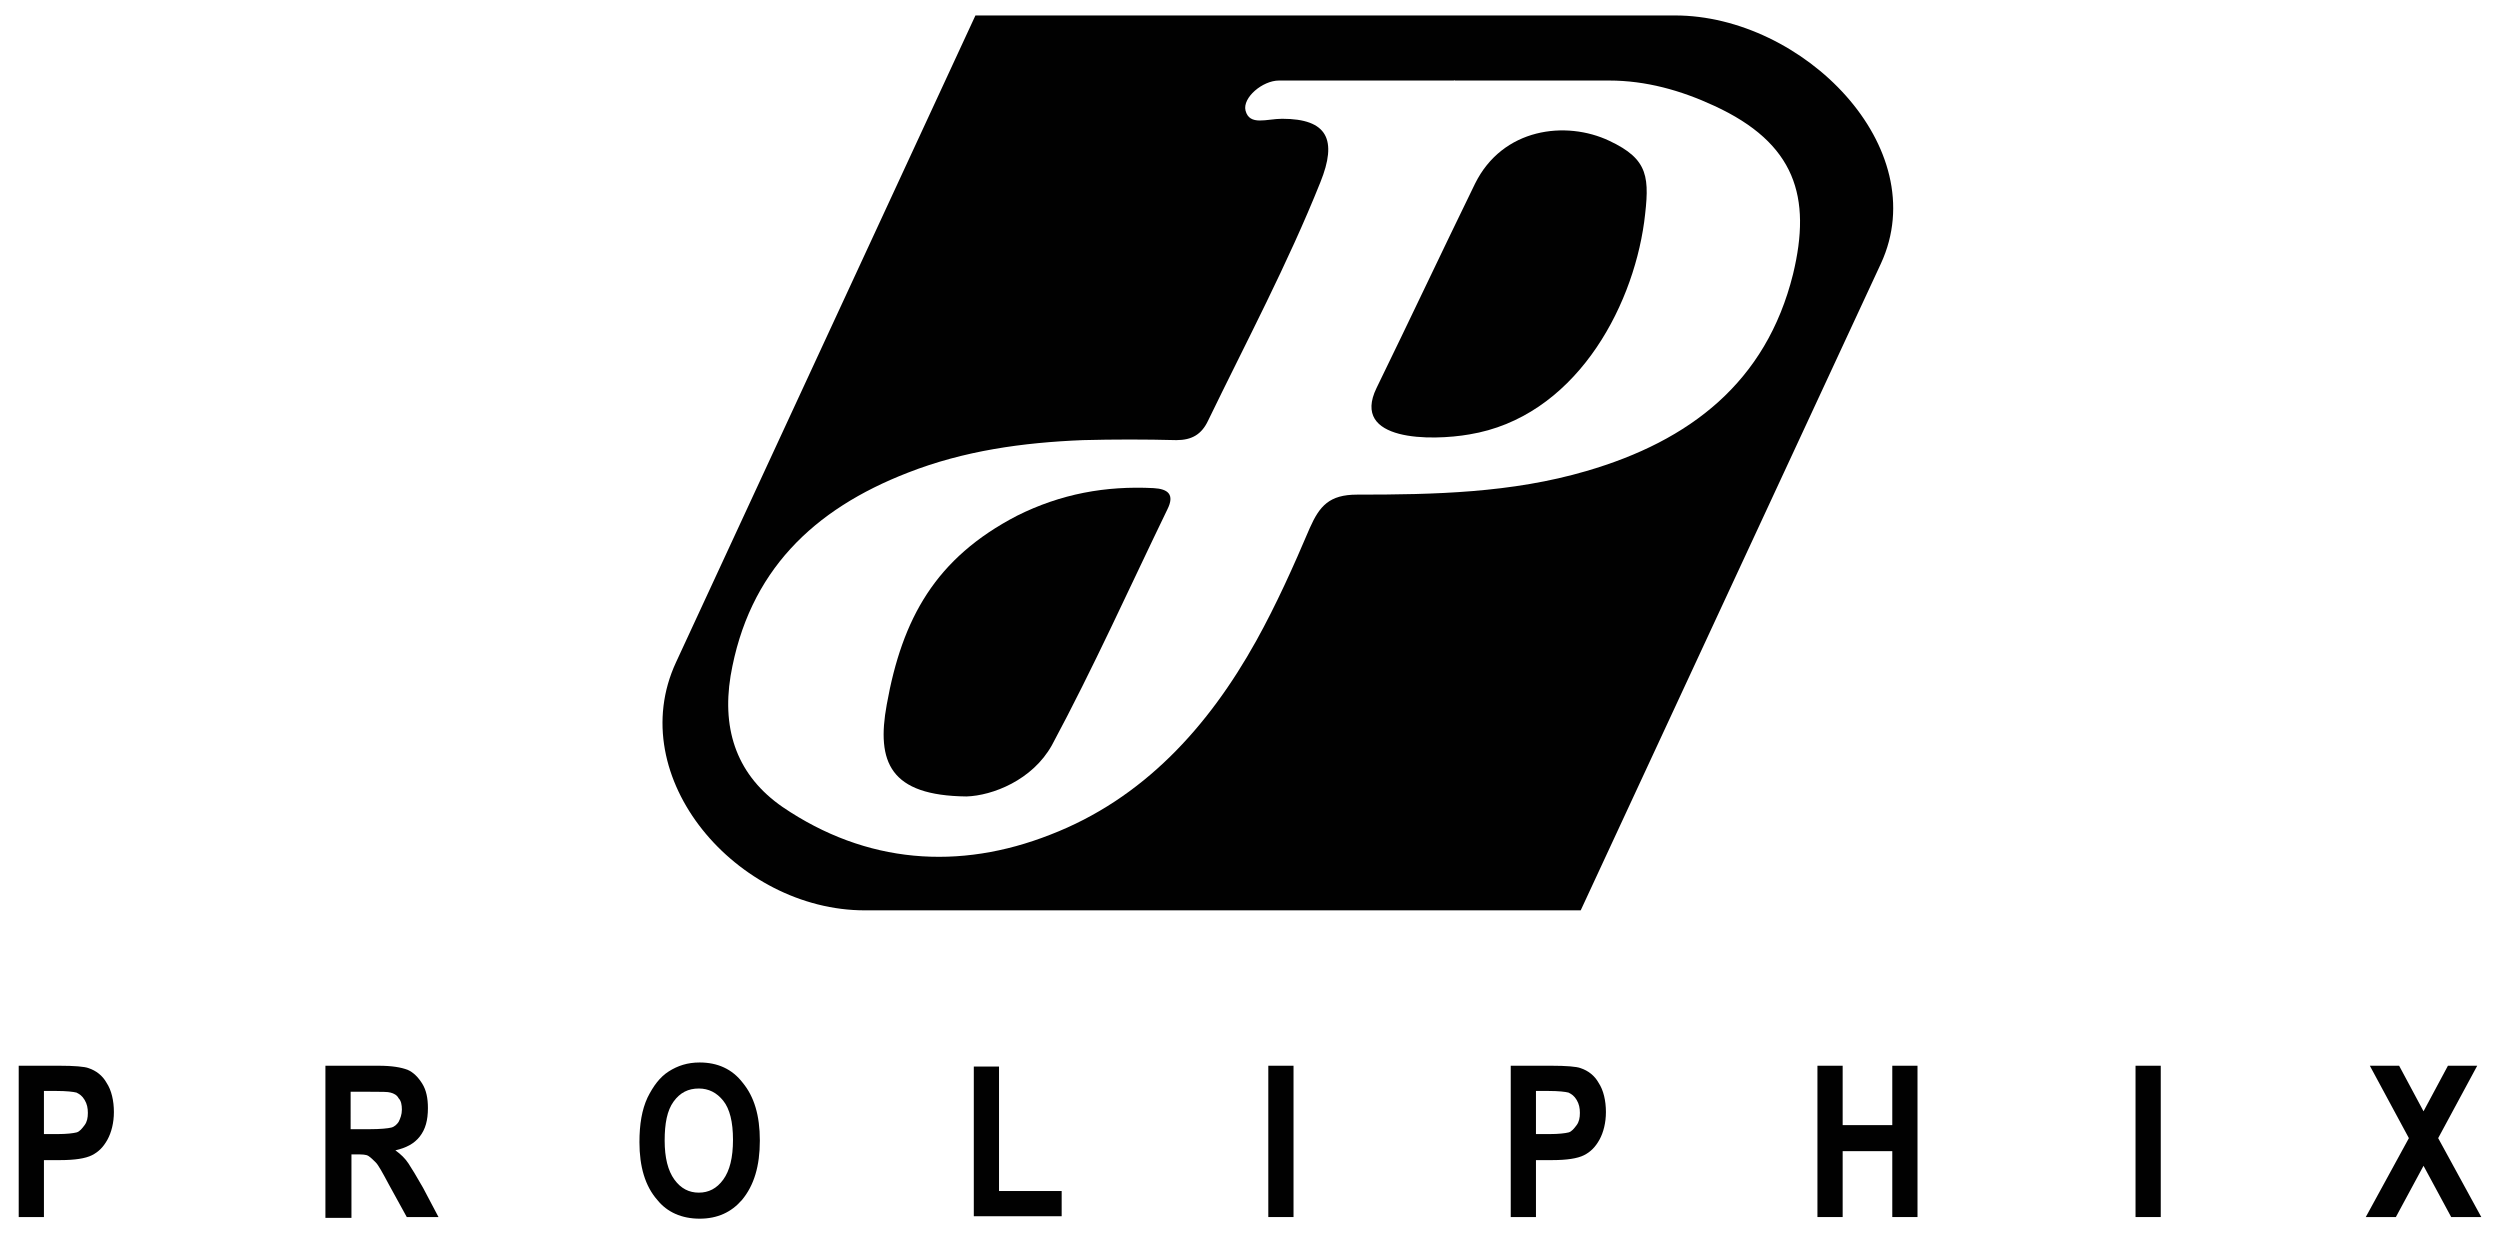 <?xml version="1.0" encoding="utf-8"?>
<!-- Generator: Adobe Illustrator 21.0.0, SVG Export Plug-In . SVG Version: 6.00 Build 0)  -->
<svg version="1.1" id="Layer_1" xmlns="http://www.w3.org/2000/svg" xmlns:xlink="http://www.w3.org/1999/xlink" x="0px" y="0px"
	 viewBox="0 0 307.3 151.7" style="enable-background:new 0 0 307.3 151.7;" xml:space="preserve">
<style type="text/css">
	.st0{fill:#010101;}
</style>
<g>
	<path class="st0" d="M2.3,149.6v-18.6h5c1.8,0,3.1,0.1,3.6,0.3c0.9,0.3,1.7,0.9,2.2,1.8c0.6,0.9,0.9,2.2,0.9,3.6
		c0,1.3-0.3,2.5-0.8,3.4c-0.5,0.9-1.1,1.5-1.9,1.9s-2.1,0.6-3.9,0.6h-2v7H2.3z M5.4,134.1v5.3h1.7c1.1,0,1.9-0.1,2.3-0.2
		s0.7-0.5,1-0.9s0.4-0.9,0.4-1.5c0-0.6-0.1-1.1-0.4-1.6s-0.6-0.7-1-0.9c-0.4-0.1-1.2-0.2-2.5-0.2H5.4z"/>
	<path class="st0" d="M40,149.6v-18.6h6.5c1.7,0,2.8,0.2,3.6,0.5c0.7,0.3,1.3,0.9,1.8,1.7s0.7,1.8,0.7,3c0,1.5-0.3,2.6-1,3.5
		c-0.7,0.9-1.7,1.4-3,1.7c0.7,0.5,1.2,1,1.6,1.6c0.4,0.6,1,1.6,1.8,3l1.9,3.6H50l-2.2-4c-0.8-1.5-1.3-2.4-1.6-2.7s-0.6-0.6-0.9-0.8
		s-0.8-0.2-1.5-0.2h-0.6v7.8H40z M43.1,138.8h2.3c1.4,0,2.3-0.1,2.7-0.2c0.4-0.1,0.7-0.4,0.9-0.7c0.2-0.4,0.4-0.9,0.4-1.5
		c0-0.6-0.1-1.1-0.4-1.4c-0.2-0.4-0.6-0.6-1-0.7c-0.3-0.1-1.1-0.1-2.5-0.1h-2.4V138.8z"/>
	<path class="st0" d="M78.6,140.4c0-2.2,0.3-4,1-5.5c0.7-1.4,1.5-2.5,2.6-3.2c1.1-0.7,2.3-1.1,3.8-1.1c2.2,0,4,0.8,5.3,2.5
		c1.4,1.7,2.1,4,2.1,7.1c0,3.1-0.7,5.5-2.2,7.3c-1.3,1.5-3,2.3-5.2,2.3c-2.2,0-4-0.8-5.2-2.3C79.3,145.8,78.6,143.4,78.6,140.4z
		 M81.7,140.2c0,2.1,0.4,3.7,1.2,4.8c0.8,1.1,1.8,1.6,3,1.6c1.2,0,2.2-0.5,3-1.6c0.8-1.1,1.2-2.7,1.2-4.9c0-2.2-0.4-3.8-1.2-4.8
		c-0.8-1-1.8-1.5-3-1.5c-1.3,0-2.3,0.5-3.1,1.6S81.7,138.1,81.7,140.2z"/>
	<path class="st0" d="M119.7,149.6v-18.5h3.1v15.3h7.7v3.1H119.7z"/>
	<path class="st0" d="M155.9,149.6v-18.6h3.1v18.6H155.9z"/>
	<path class="st0" d="M185.7,149.6v-18.6h5c1.8,0,3.1,0.1,3.6,0.3c0.9,0.3,1.7,0.9,2.2,1.8c0.6,0.9,0.9,2.2,0.9,3.6
		c0,1.3-0.3,2.5-0.8,3.4c-0.5,0.9-1.1,1.5-1.9,1.9s-2.1,0.6-3.9,0.6h-2v7H185.7z M188.8,134.1v5.3h1.7c1.1,0,1.9-0.1,2.3-0.2
		s0.7-0.5,1-0.9s0.4-0.9,0.4-1.5c0-0.6-0.1-1.1-0.4-1.6s-0.6-0.7-1-0.9c-0.4-0.1-1.2-0.2-2.5-0.2H188.8z"/>
	<path class="st0" d="M223.4,149.6v-18.6h3.1v7.3h6.1v-7.3h3.1v18.6h-3.1v-8.1h-6.1v8.1H223.4z"/>
	<path class="st0" d="M262.5,149.6v-18.6h3.1v18.6H262.5z"/>
	<path class="st0" d="M290.8,149.6l5.3-9.7l-4.8-8.9h3.6l3,5.6l3-5.6h3.6l-4.8,8.9l5.3,9.7h-3.7l-3.4-6.3l-3.4,6.3H290.8z"/>
</g>
<g>
	<path class="st0" d="M141.8,60c-5.9-0.3-11.4,0.7-16.8,3.4c-10,5.2-14.1,12.6-16,23.2c-1.3,7.1,0.4,11.2,9.8,11.3
		c3.2-0.1,8.1-2,10.5-6.3c5.1-9.5,9.5-19.3,14.2-29C144.4,60.8,143.6,60.1,141.8,60z"/>
	<path class="st0" d="M205.9,1.9h-86L83.1,81.4c-6.6,14.2,7.5,30.5,23.2,30.5h88l36.9-79.5C237.8,18.1,221.6,1.9,205.9,1.9z
		 M220.4,33.7C217.1,47,207.7,54.2,195,57.9c-9.2,2.7-18.7,2.9-28.2,2.9c-3.4,0-4.6,1.4-5.8,4.1c-2,4.7-4.1,9.4-6.6,13.9
		c-5.9,10.6-13.9,19.4-25.3,23.8c-11.2,4.4-22.6,3.6-32.9-3.4c-5.5-3.8-7.5-9.3-6.4-16.1c2.2-12.9,10.2-20.5,21.8-25
		c6.9-2.7,14.1-3.7,21.5-4c3.8-0.1,7.7-0.1,11.5,0c1.9,0,3.1-0.7,3.9-2.4c4.7-9.7,9.8-19.3,13.8-29.3c2.1-5.2,0.9-7.8-4.7-7.8
		c-1.9,0-4,0.9-4.5-1c-0.4-1.6,2.1-3.7,4.1-3.7c7.2,0,14.3,0,21.5,0c0,0,0.1-0.1,0.1,0c6.3,0,12.7,0,19,0c4.5,0,8.8,1.2,12.9,3.1
		C220.7,17.6,222.7,24.2,220.4,33.7z"/>
	<path class="st0" d="M197.8,17.3c-5.3-2.5-13.1-1.6-16.5,5.3c-4.1,8.4-8,16.7-12.1,25.1c-3.2,6.6,6.8,6.5,11.4,5.7
		c12.8-2.1,20-15.2,21.5-26.1C202.8,21.8,202.7,19.6,197.8,17.3z"/>
</g>
</svg>
